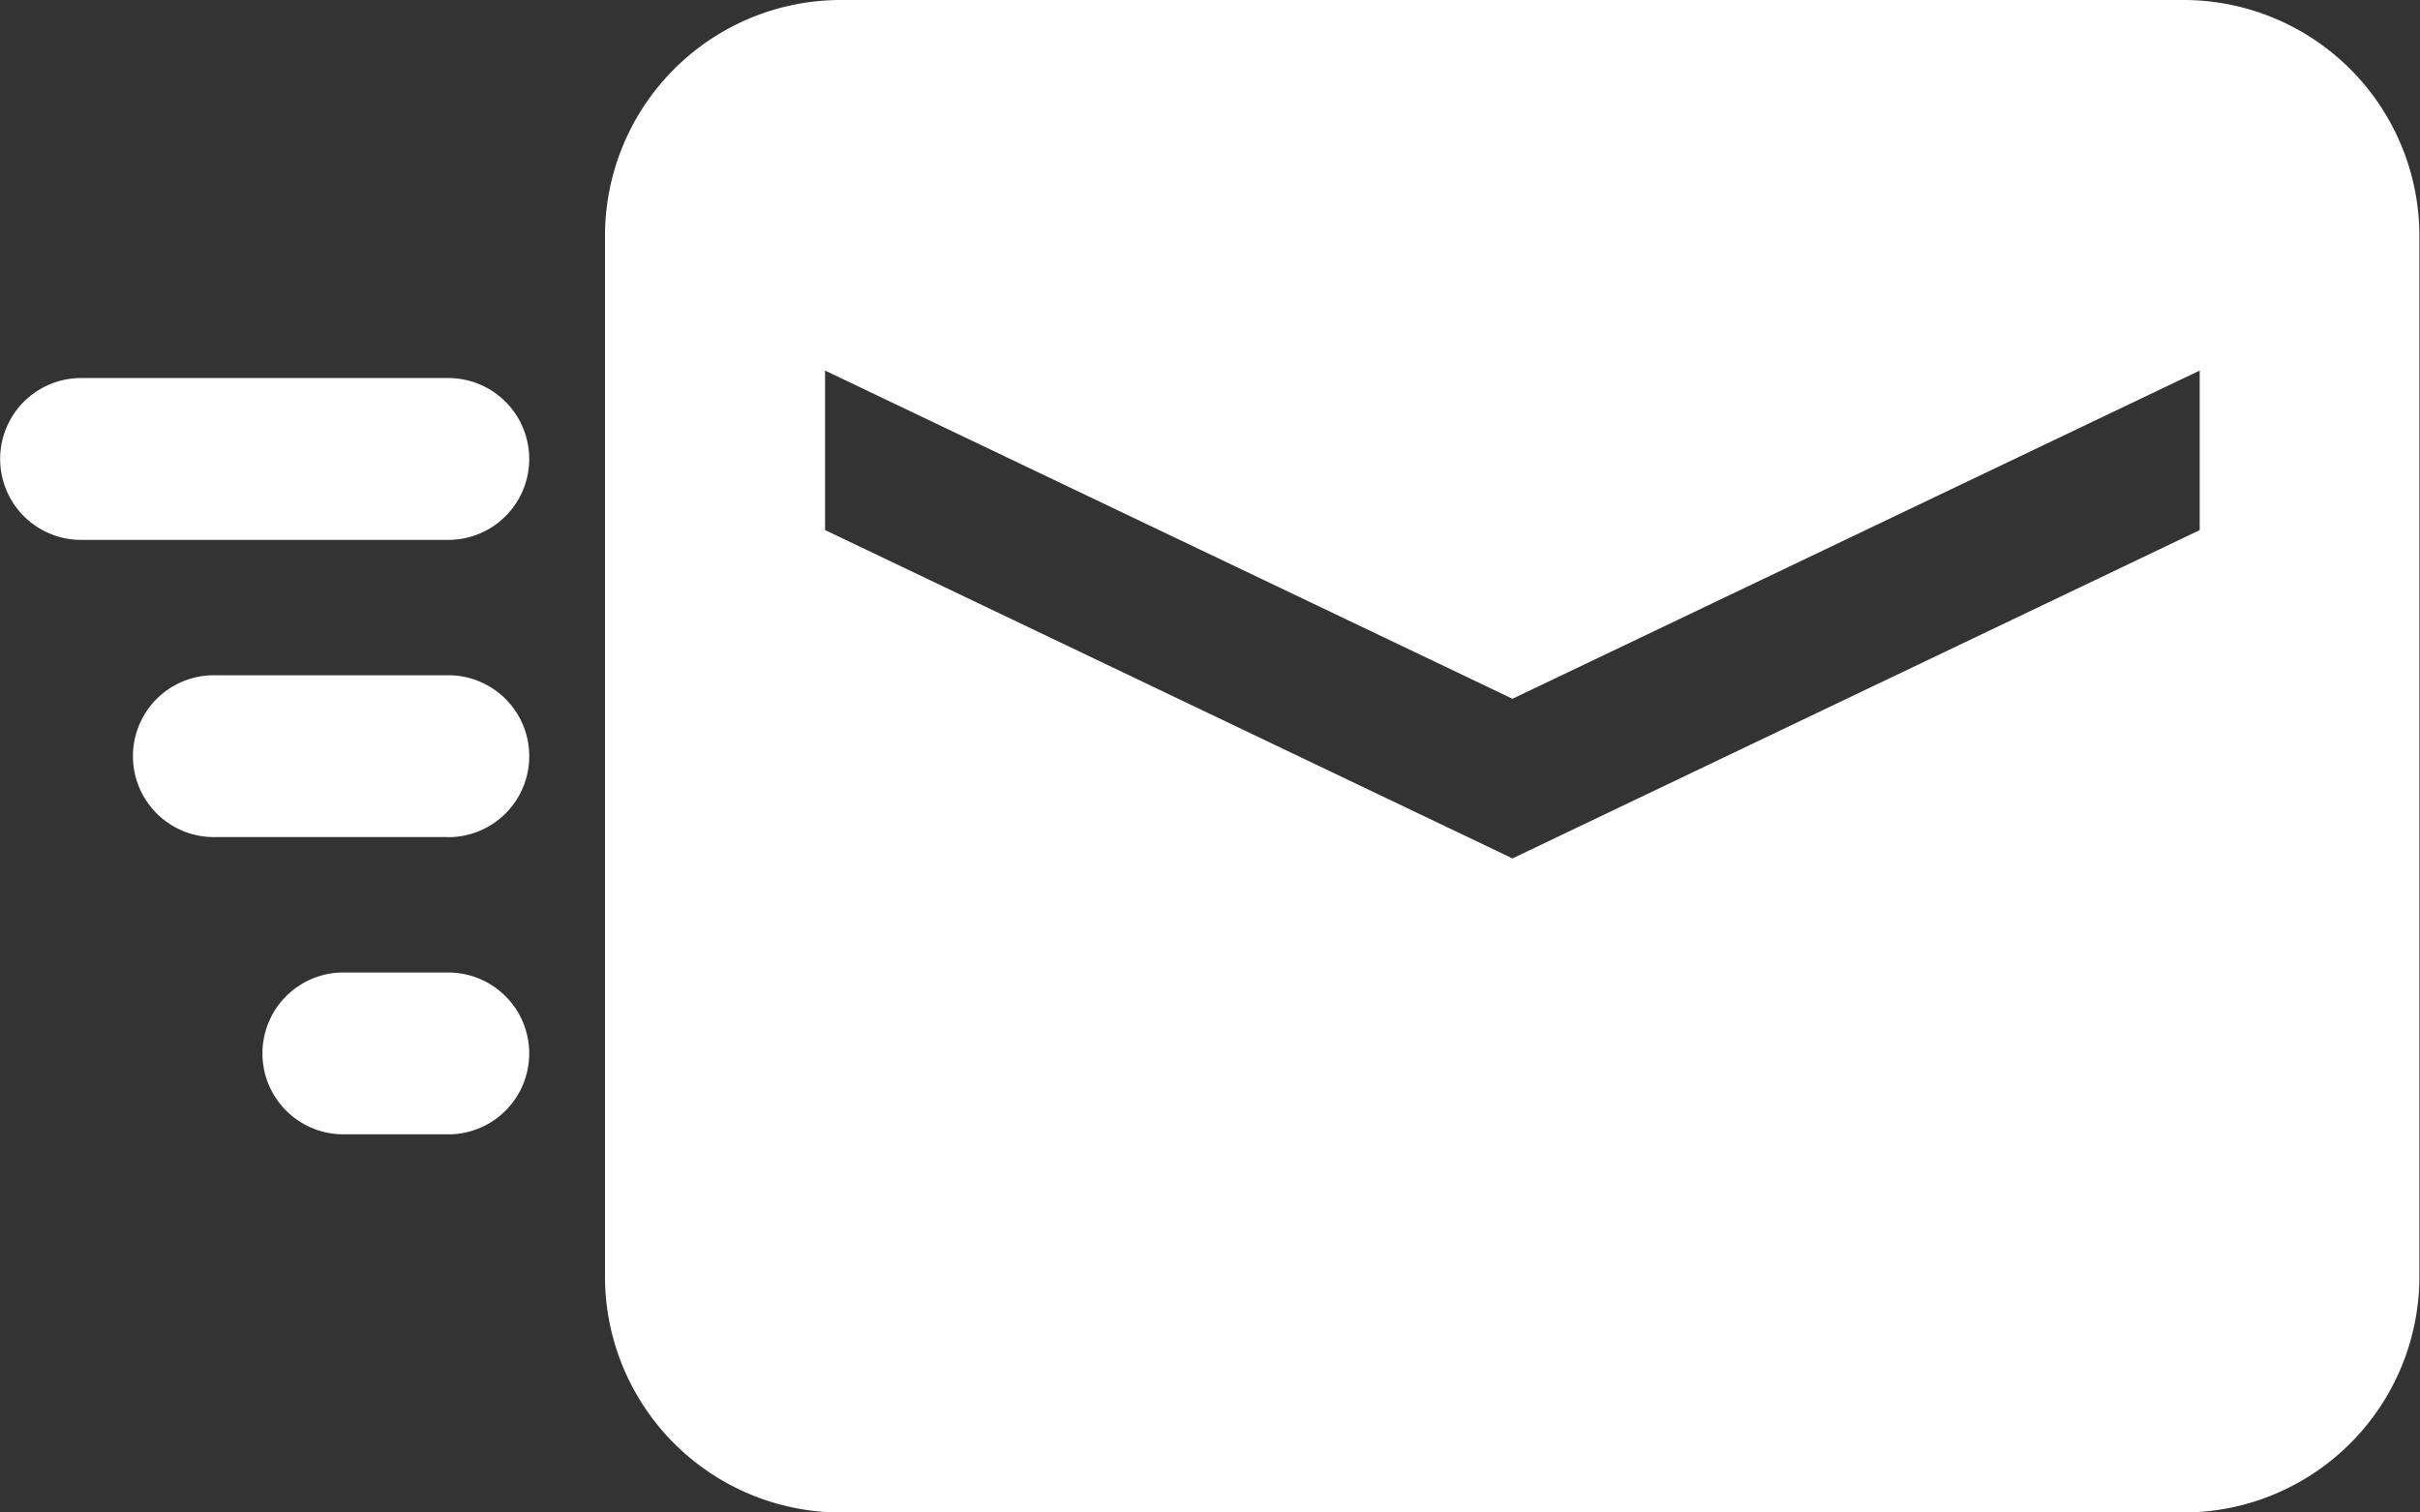 <svg xmlns="http://www.w3.org/2000/svg" width="32" height="20" viewBox="0 0 32 20">
  <rect x="0" y="0" width="32" height="20" fill="#333333" stroke="none"/>
  <defs>
    <style>
      .cls-1 {
        fill: #fff;
        fill-rule: evenodd;
      }
    </style>
  </defs>
  <path class="cls-1" d="M28.892,0H11.1A3.12,3.12,0,0,0,8,3.136V16.861A3.12,3.12,0,0,0,11.1,20H28.892a3.121,3.121,0,0,0,3.1-3.139V3.136A3.121,3.121,0,0,0,28.892,0ZM20,11.351l-9.09-4.342V4.9L20,9.24,29.087,4.9v2.11ZM5.928,7.139H1.072a1.07,1.07,0,1,1,0-2.14H5.928A1.07,1.07,0,1,1,5.928,7.139Zm0,3.93h-3.1a1.07,1.07,0,1,1,0-2.14h3.1A1.07,1.07,0,1,1,5.928,11.07Zm0,3.93H4.573a1.07,1.07,0,1,1,0-2.139H5.928A1.07,1.07,0,1,1,5.928,15Z"/>
</svg>
